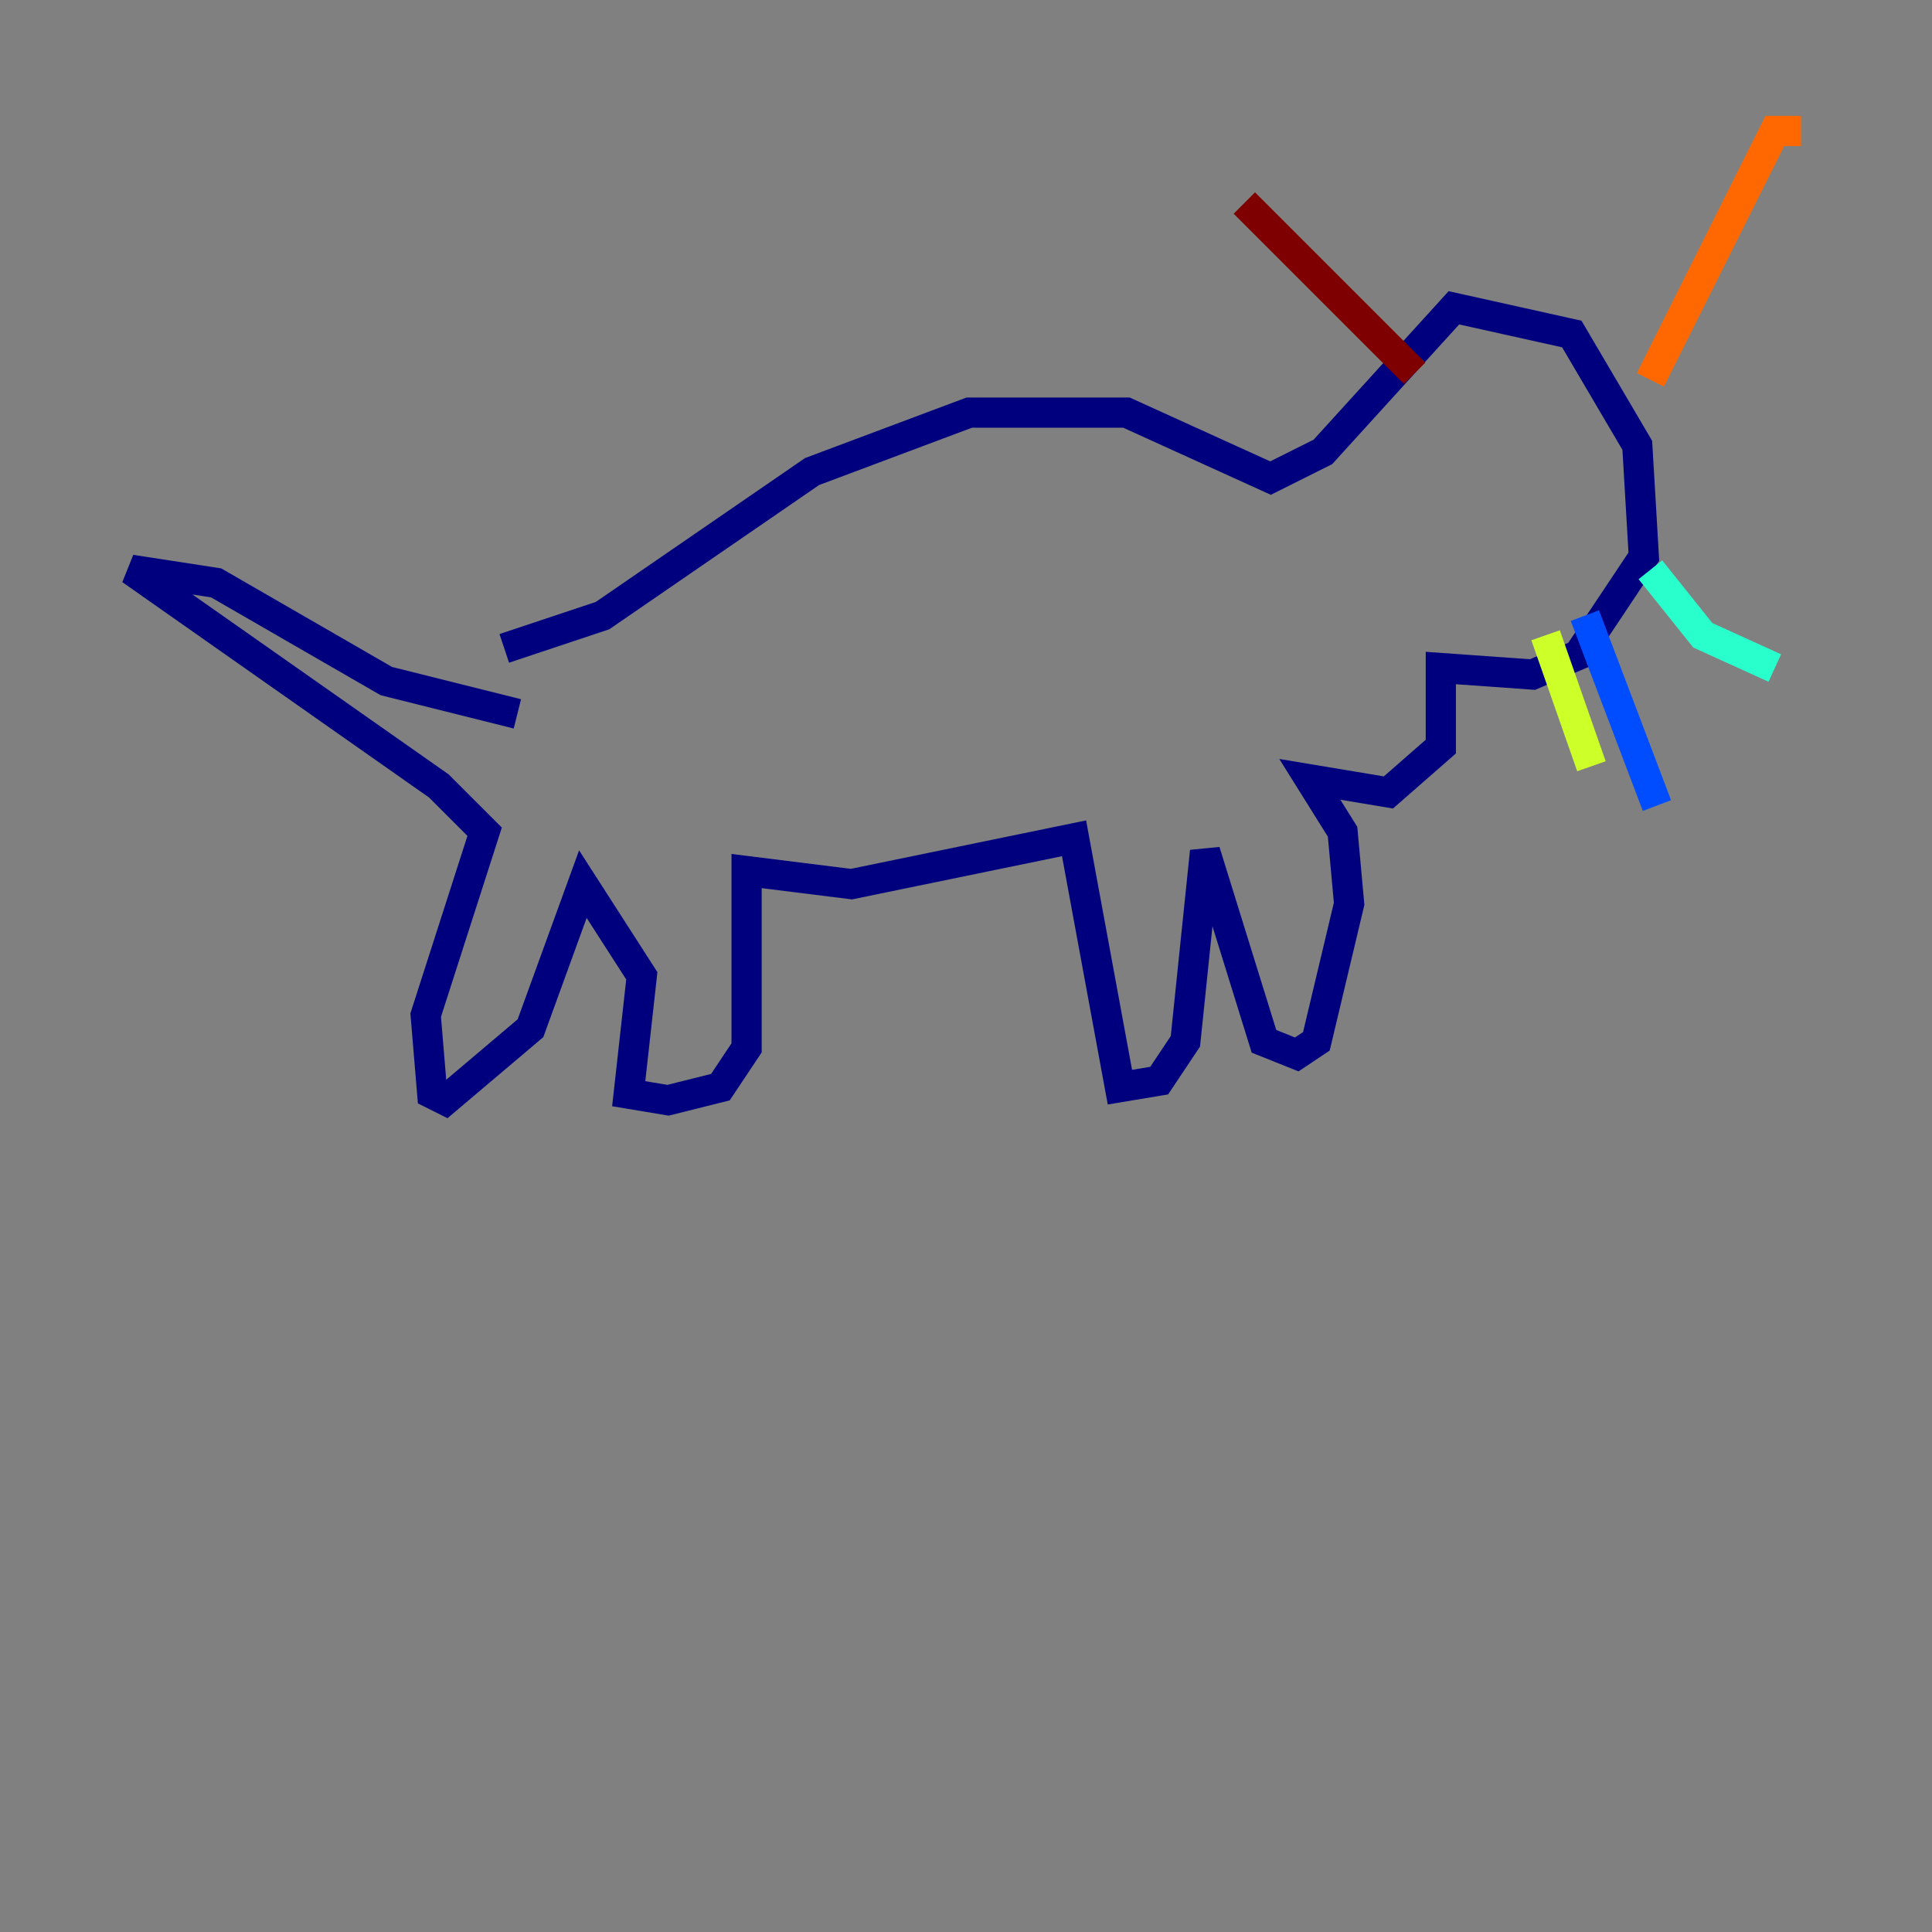<?xml version="1.0" encoding="utf-8" ?>
<svg baseProfile="tiny" height="128" version="1.2" viewBox="0,0,128,128" width="128" xmlns="http://www.w3.org/2000/svg" xmlns:ev="http://www.w3.org/2001/xml-events" xmlns:xlink="http://www.w3.org/1999/xlink"><rect x="0" y="0" width="128" height="128" fill="#808080" stroke="none"/><defs /><polyline fill="none" points="34.278,47.295 25.6,45.125 14.319,38.617 8.678,37.749 29.071,52.068 32.108,55.105 28.203,67.254 28.637,72.461 29.505,72.895 35.146,68.122 38.617,58.576 42.522,64.651 41.654,72.461 44.258,72.895 47.729,72.027 49.464,69.424 49.464,57.709 56.407,58.576 71.159,55.539 74.197,72.027 76.8,71.593 78.536,68.99 79.837,56.407 83.742,68.99 85.912,69.858 87.214,68.99 89.383,59.878 88.949,55.105 86.78,51.634 91.986,52.502 95.458,49.464 95.458,44.258 101.532,44.691 104.57,43.39 108.909,36.881 108.475,29.505 104.136,22.129 96.325,20.393 87.647,29.939 84.176,31.675 74.63,27.336 64.217,27.336 53.803,31.241 39.919,40.786 33.41,42.956" stroke="#00007f" stroke-width="2" /><polyline fill="none" points="105.003,40.786 109.776,53.37" stroke="#004cff" stroke-width="2" /><polyline fill="none" points="109.342,37.749 112.814,42.088 117.586,44.258" stroke="#29ffcd" stroke-width="2" /><polyline fill="none" points="102.4,42.088 105.437,50.766" stroke="#cdff29" stroke-width="2" /><polyline fill="none" points="109.342,25.166 117.586,8.678 119.322,8.678" stroke="#ff6700" stroke-width="2" /><polyline fill="none" points="93.722,24.732 82.441,13.451" stroke="#7f0000" stroke-width="2" /></svg>